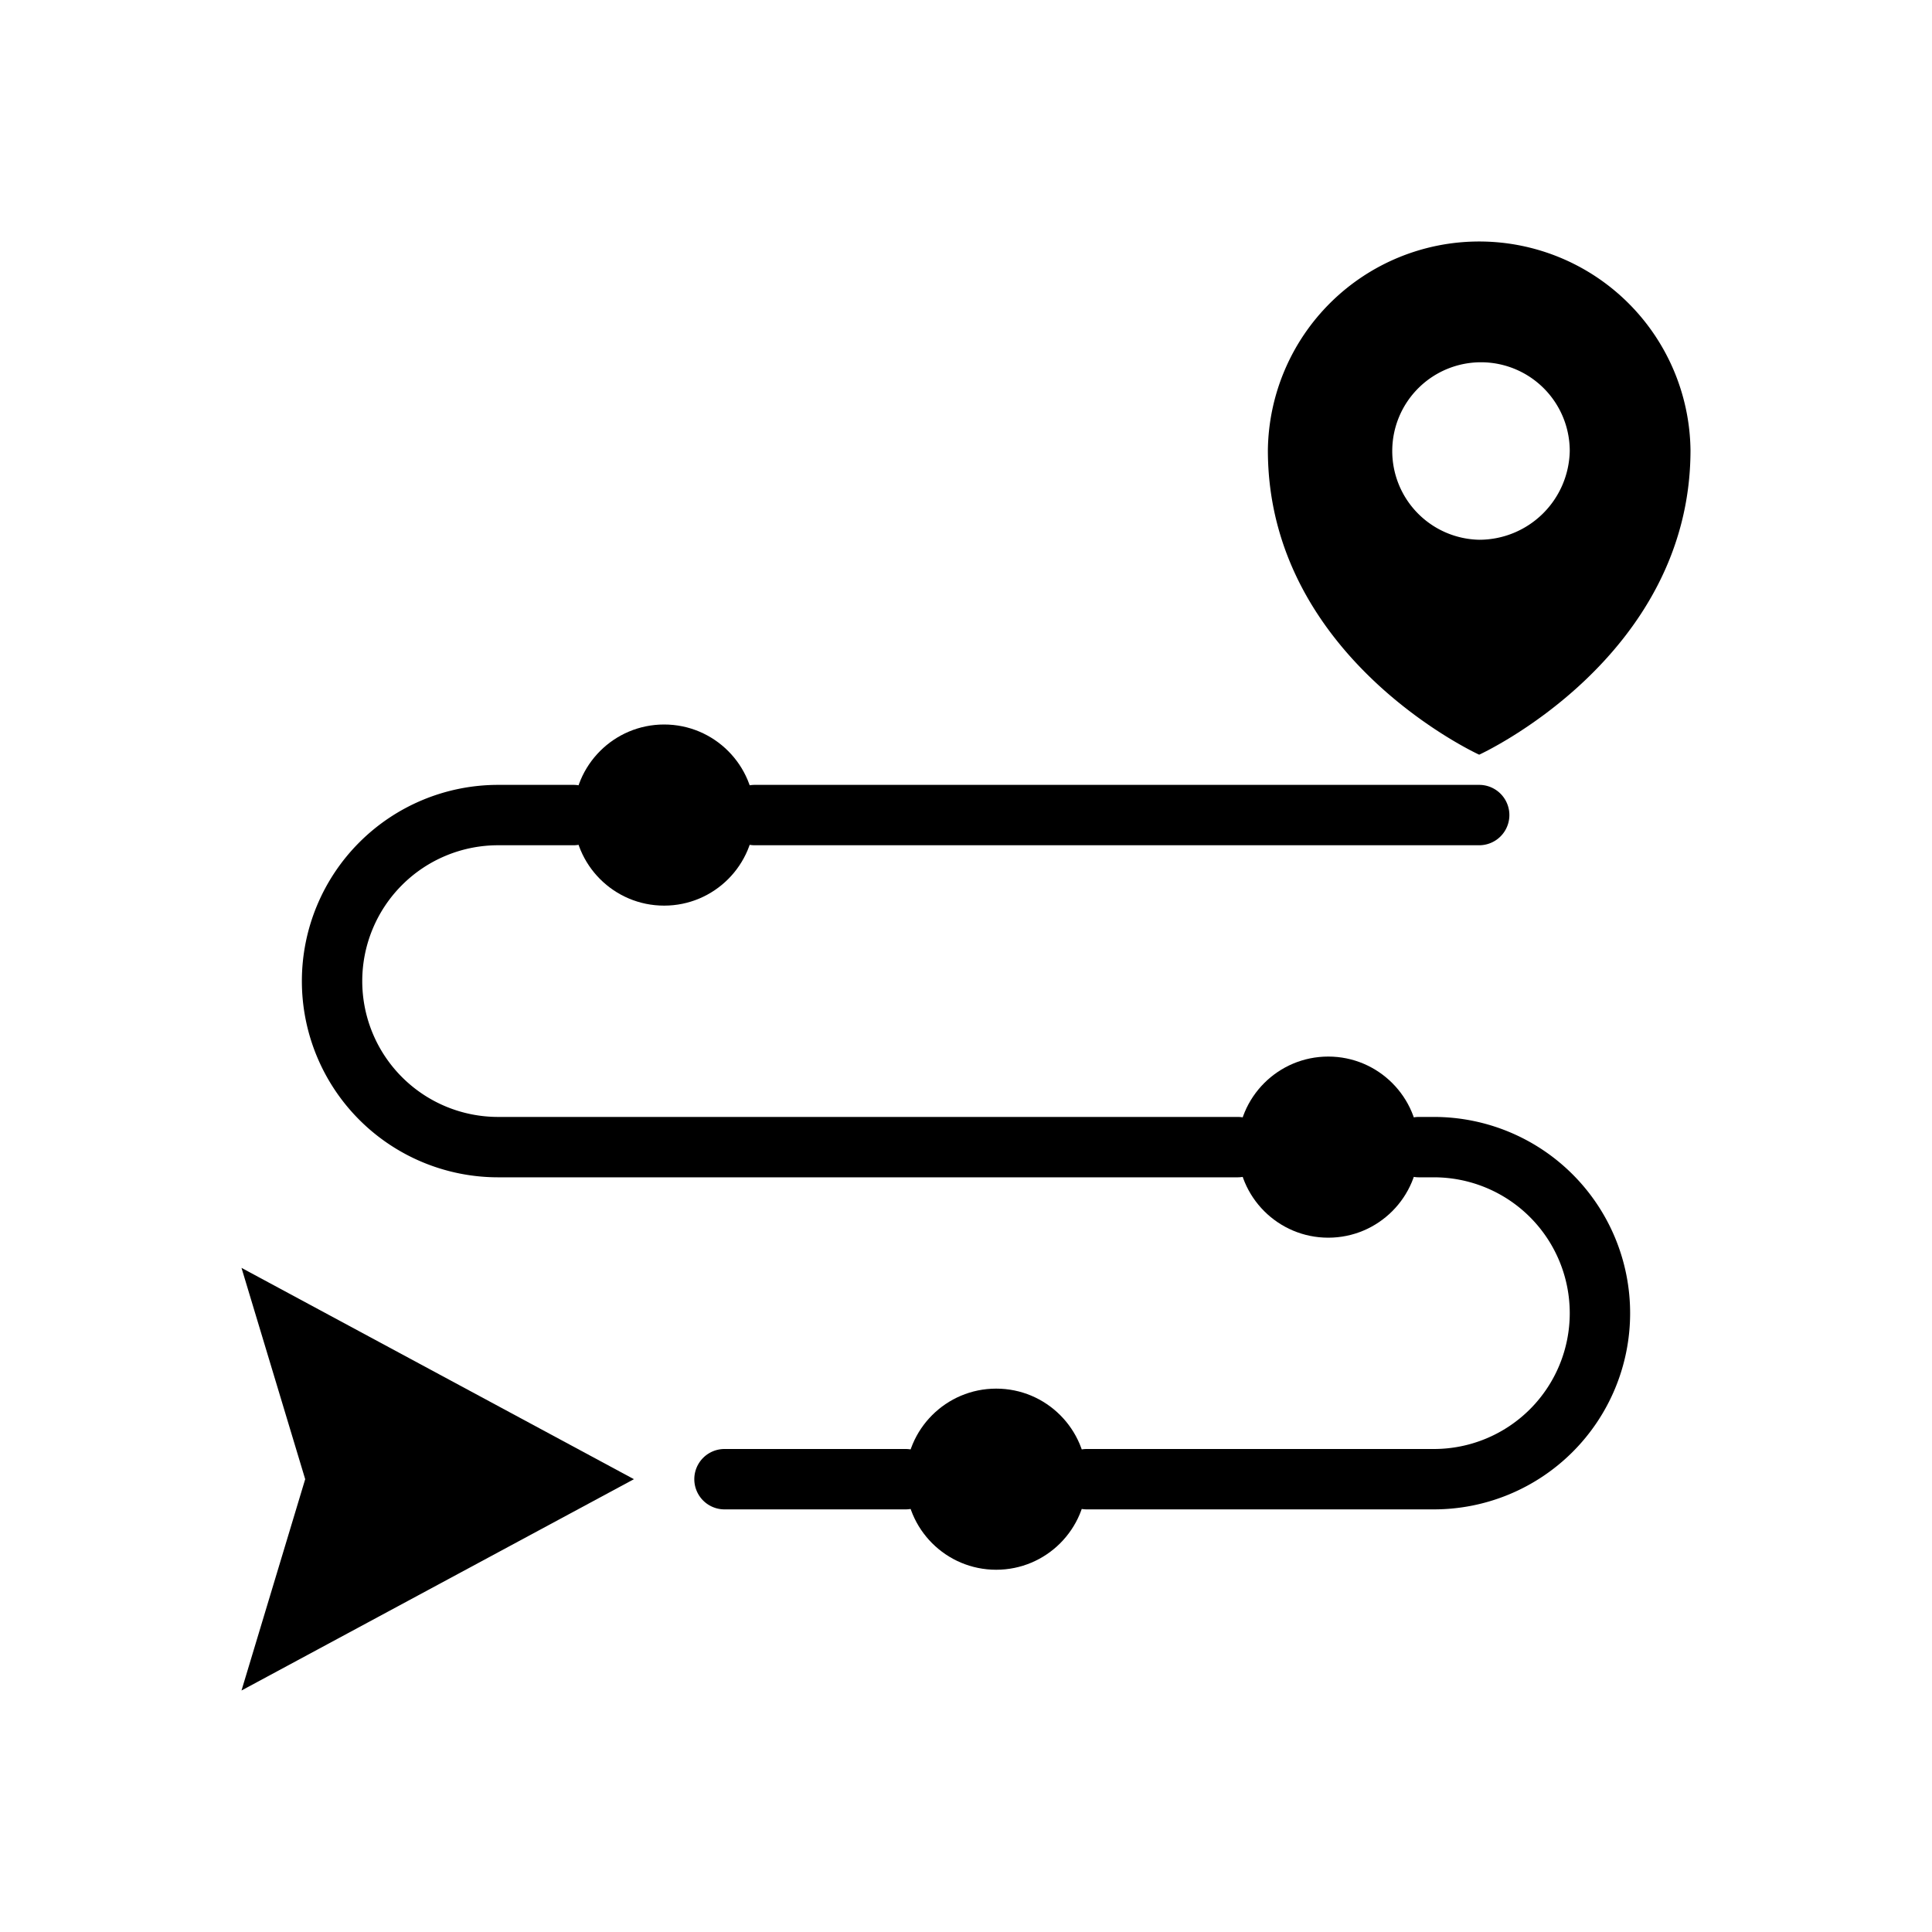 <svg xmlns="http://www.w3.org/2000/svg" viewBox="0 0 64 64"><title>route</title><g id="route"><path d="M49,8a7,7,0,0,0-7,6.91C42,21.81,49,25,49,25s7-3.19,7-10.09A7,7,0,0,0,49,8Zm0,9.88a2.94,2.94,0,1,1,3-2.94A3,3,0,0,1,49,17.88Z"/><polygon points="8 56 10.11 49 8 42 21 49 8 56"/><path d="M49,28H25a1,1,0,0,1,0-2H49a1,1,0,0,1,0,2Z"/><path d="M47.5,50H36a1,1,0,0,1,0-2H47.5a4.5,4.5,0,0,0,0-9H47a1,1,0,0,1,0-2h.5a6.5,6.5,0,0,1,0,13Z"/><path d="M30,50H24a1,1,0,0,1,0-2h6a1,1,0,0,1,0,2Z"/><path d="M41,39H16.5a6.5,6.5,0,1,1,0-13H19a1,1,0,0,1,0,2H16.5a4.5,4.5,0,0,0,0,9H41a1,1,0,0,1,0,2Z"/><circle cx="22" cy="27" r="3"/><circle cx="44" cy="38" r="3"/><circle cx="33" cy="49" r="3"/></g></svg>
